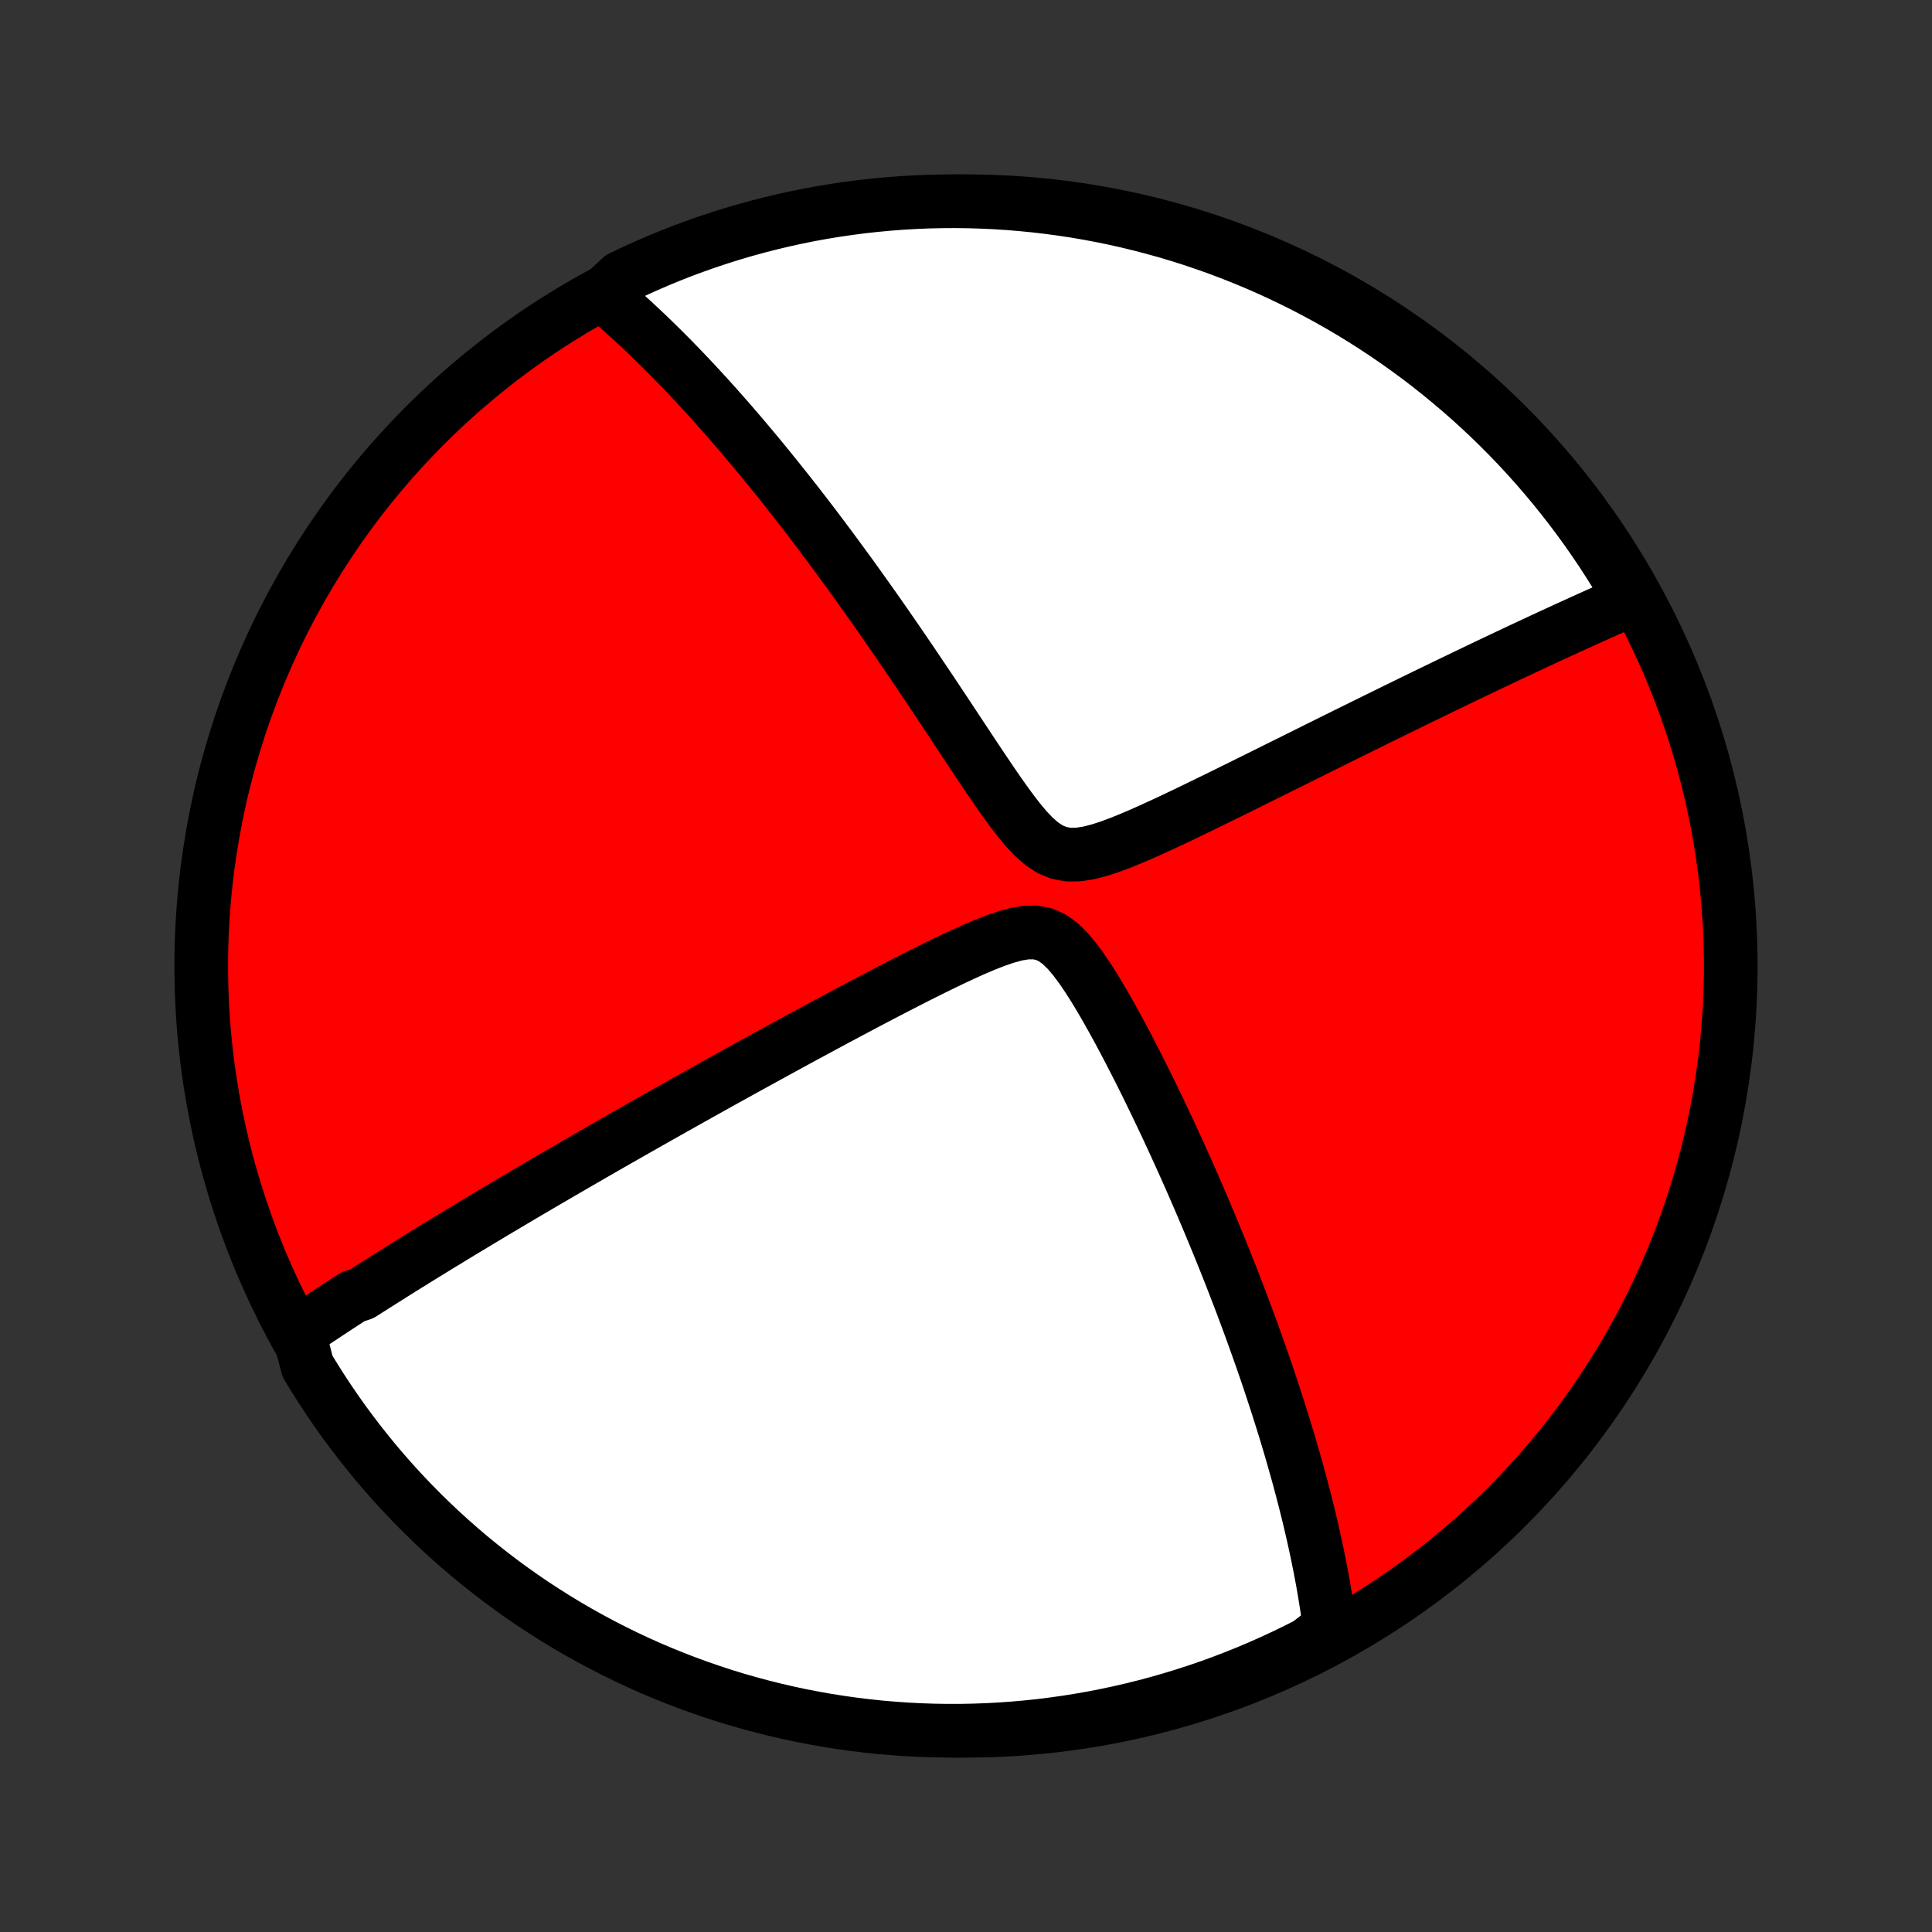 <?xml version="1.0" encoding="utf-8" standalone="no"?>
<!DOCTYPE svg PUBLIC "-//W3C//DTD SVG 1.1//EN"
  "http://www.w3.org/Graphics/SVG/1.1/DTD/svg11.dtd">
<!-- Created with matplotlib (http://matplotlib.org/) -->
<svg height="72pt" version="1.1" viewBox="0 0 72 72" width="72pt" xmlns="http://www.w3.org/2000/svg" xmlns:xlink="http://www.w3.org/1999/xlink">
 <rect x="0" y="0" width="72" height="72" fill="#333333" stroke="none"/>
 <defs>
  <style type="text/css">
*{stroke-linecap:butt;stroke-linejoin:round;}
  </style>
 </defs>
 <g id="figure_1">
  <g id="patch_1">
   <path d="
M0 72
L72 72
L72 0
L0 0
z
" style="fill:none;"/>
  </g>
  <g id="axes_1">
   <g id="PatchCollection_1">
    <defs>
     <path d="
M36 -7.5
C43.558 -7.5 50.808 -10.503 56.153 -15.848
C61.497 -21.192 64.5 -28.442 64.5 -36
C64.5 -43.558 61.497 -50.808 56.153 -56.153
C50.808 -61.497 43.558 -64.5 36 -64.5
C28.442 -64.5 21.192 -61.497 15.848 -56.153
C10.503 -50.808 7.5 -43.558 7.5 -36
C7.5 -28.442 10.503 -21.192 15.848 -15.848
C21.192 -10.503 28.442 -7.5 36 -7.5
z
" id="C0_0_a811fe30f3"/>
     <path d="
M11.135 -22.341
L11.287 -22.444
L11.44 -22.546
L11.594 -22.649
L11.747 -22.752
L11.902 -22.855
L12.057 -22.957
L12.212 -23.06
L12.368 -23.163
L12.525 -23.266
L12.683 -23.369
L12.841 -23.472
L13.001 -23.576
L13.161 -23.679
L13.483 -23.783
L13.646 -23.887
L13.81 -23.992
L13.975 -24.097
L14.141 -24.202
L14.308 -24.307
L14.476 -24.413
L14.645 -24.52
L14.816 -24.627
L14.988 -24.735
L15.161 -24.843
L15.336 -24.951
L15.512 -25.061
L15.69 -25.171
L15.869 -25.281
L16.05 -25.392
L16.233 -25.505
L16.417 -25.618
L16.604 -25.731
L16.792 -25.846
L16.982 -25.962
L17.174 -26.078
L17.368 -26.195
L17.565 -26.314
L17.763 -26.433
L17.964 -26.554
L18.168 -26.676
L18.373 -26.799
L18.581 -26.923
L18.792 -27.048
L19.006 -27.175
L19.222 -27.303
L19.441 -27.433
L19.663 -27.564
L19.888 -27.696
L20.116 -27.83
L20.347 -27.965
L20.582 -28.102
L20.82 -28.241
L21.061 -28.381
L21.306 -28.523
L21.554 -28.667
L21.806 -28.813
L22.062 -28.961
L22.322 -29.11
L22.585 -29.261
L22.853 -29.415
L23.125 -29.57
L23.401 -29.728
L23.681 -29.887
L23.965 -30.049
L24.254 -30.213
L24.548 -30.379
L24.846 -30.547
L25.148 -30.717
L25.456 -30.89
L25.768 -31.065
L26.085 -31.242
L26.407 -31.422
L26.733 -31.604
L27.064 -31.788
L27.401 -31.974
L27.742 -32.163
L28.088 -32.353
L28.439 -32.546
L28.795 -32.741
L29.155 -32.938
L29.52 -33.138
L29.89 -33.339
L30.265 -33.541
L30.644 -33.746
L31.027 -33.952
L31.414 -34.159
L31.806 -34.367
L32.201 -34.577
L32.6 -34.787
L33.002 -34.997
L33.407 -35.207
L33.814 -35.417
L34.224 -35.625
L34.636 -35.831
L35.049 -36.035
L35.462 -36.234
L35.875 -36.428
L36.286 -36.613
L36.695 -36.787
L37.098 -36.945
L37.492 -37.08
L37.875 -37.185
L38.242 -37.246
L38.588 -37.25
L38.913 -37.186
L39.217 -37.048
L39.502 -36.842
L39.774 -36.579
L40.034 -36.273
L40.286 -35.936
L40.53 -35.577
L40.769 -35.203
L41.002 -34.818
L41.23 -34.426
L41.453 -34.029
L41.673 -33.629
L41.888 -33.227
L42.099 -32.825
L42.306 -32.422
L42.51 -32.021
L42.709 -31.621
L42.904 -31.224
L43.096 -30.828
L43.283 -30.436
L43.467 -30.047
L43.647 -29.661
L43.823 -29.278
L43.995 -28.9
L44.164 -28.525
L44.329 -28.154
L44.49 -27.788
L44.647 -27.426
L44.801 -27.068
L44.951 -26.714
L45.098 -26.365
L45.241 -26.02
L45.381 -25.68
L45.518 -25.345
L45.651 -25.014
L45.781 -24.687
L45.908 -24.364
L46.031 -24.047
L46.152 -23.733
L46.27 -23.424
L46.384 -23.119
L46.496 -22.818
L46.605 -22.522
L46.712 -22.229
L46.815 -21.941
L46.916 -21.656
L47.015 -21.375
L47.111 -21.098
L47.205 -20.825
L47.296 -20.555
L47.385 -20.289
L47.471 -20.026
L47.556 -19.767
L47.638 -19.511
L47.718 -19.258
L47.797 -19.009
L47.873 -18.762
L47.947 -18.518
L48.019 -18.277
L48.09 -18.04
L48.158 -17.804
L48.225 -17.571
L48.29 -17.341
L48.354 -17.114
L48.416 -16.888
L48.476 -16.665
L48.534 -16.445
L48.591 -16.226
L48.647 -16.009
L48.7 -15.795
L48.753 -15.582
L48.804 -15.372
L48.853 -15.163
L48.901 -14.956
L48.948 -14.75
L48.993 -14.546
L49.037 -14.344
L49.08 -14.143
L49.121 -13.943
L49.161 -13.745
L49.2 -13.548
L49.237 -13.352
L49.274 -13.158
L49.309 -12.964
L49.342 -12.772
L49.374 -12.58
L49.405 -12.389
L49.435 -12.2
L49.464 -12.011
L49.491 -11.823
L49.517 -11.635
L49.542 -11.448
L49.565 -11.262
L49.185 -11.077
L48.742 -10.733
L48.295 -10.507
L47.845 -10.289
L47.391 -10.078
L46.933 -9.875
L46.472 -9.68
L46.008 -9.494
L45.541 -9.315
L45.071 -9.144
L44.598 -8.982
L44.122 -8.828
L43.644 -8.682
L43.164 -8.544
L42.681 -8.415
L42.197 -8.294
L41.71 -8.182
L41.222 -8.078
L40.732 -7.982
L40.241 -7.896
L39.748 -7.817
L39.255 -7.748
L38.76 -7.686
L38.265 -7.634
L37.769 -7.59
L37.272 -7.555
L36.775 -7.528
L36.278 -7.511
L35.78 -7.501
L35.283 -7.501
L34.786 -7.509
L34.289 -7.526
L33.793 -7.551
L33.297 -7.586
L32.802 -7.628
L32.309 -7.68
L31.816 -7.74
L31.325 -7.809
L30.835 -7.886
L30.346 -7.972
L29.86 -8.066
L29.375 -8.169
L28.892 -8.281
L28.411 -8.401
L27.933 -8.529
L27.457 -8.665
L26.984 -8.81
L26.514 -8.964
L26.046 -9.125
L25.581 -9.295
L25.12 -9.473
L24.662 -9.658
L24.207 -9.852
L23.756 -10.054
L23.309 -10.264
L22.866 -10.482
L22.426 -10.707
L21.991 -10.94
L21.56 -11.181
L21.133 -11.429
L20.711 -11.685
L20.294 -11.948
L19.881 -12.218
L19.473 -12.496
L19.071 -12.781
L18.673 -13.073
L18.281 -13.372
L17.894 -13.678
L17.513 -13.99
L17.137 -14.31
L16.767 -14.636
L16.403 -14.968
L16.045 -15.307
L15.693 -15.652
L15.347 -16.004
L15.007 -16.361
L14.674 -16.724
L14.347 -17.094
L14.027 -17.469
L13.714 -17.85
L13.407 -18.236
L13.107 -18.628
L12.814 -19.024
L12.529 -19.427
L12.25 -19.834
L11.979 -20.246
L11.715 -20.663
L11.458 -21.084
z
" id="C0_1_400c875498"/>
     <path d="
M22.46 -61.022
L22.603 -60.902
L22.746 -60.78
L22.89 -60.656
L23.033 -60.53
L23.177 -60.403
L23.321 -60.274
L23.466 -60.143
L23.611 -60.011
L23.756 -59.876
L23.902 -59.74
L24.048 -59.602
L24.195 -59.461
L24.342 -59.319
L24.49 -59.174
L24.639 -59.028
L24.788 -58.879
L24.939 -58.728
L25.09 -58.574
L25.242 -58.418
L25.395 -58.26
L25.549 -58.099
L25.704 -57.936
L25.86 -57.77
L26.017 -57.601
L26.175 -57.429
L26.335 -57.255
L26.496 -57.077
L26.658 -56.897
L26.821 -56.713
L26.986 -56.526
L27.153 -56.337
L27.321 -56.143
L27.49 -55.946
L27.662 -55.746
L27.834 -55.542
L28.009 -55.334
L28.185 -55.123
L28.363 -54.908
L28.543 -54.689
L28.725 -54.465
L28.909 -54.238
L29.094 -54.006
L29.282 -53.77
L29.472 -53.53
L29.664 -53.285
L29.858 -53.035
L30.054 -52.781
L30.252 -52.522
L30.452 -52.258
L30.655 -51.989
L30.86 -51.715
L31.067 -51.436
L31.276 -51.152
L31.488 -50.863
L31.702 -50.569
L31.918 -50.269
L32.136 -49.964
L32.357 -49.654
L32.58 -49.339
L32.805 -49.018
L33.032 -48.692
L33.261 -48.361
L33.493 -48.025
L33.726 -47.683
L33.962 -47.337
L34.199 -46.986
L34.438 -46.63
L34.68 -46.27
L34.922 -45.906
L35.167 -45.538
L35.413 -45.166
L35.661 -44.791
L35.91 -44.414
L36.161 -44.035
L36.413 -43.654
L36.668 -43.274
L36.923 -42.895
L37.182 -42.519
L37.442 -42.149
L37.706 -41.787
L37.974 -41.439
L38.248 -41.111
L38.531 -40.812
L38.825 -40.554
L39.135 -40.351
L39.463 -40.215
L39.811 -40.151
L40.178 -40.154
L40.56 -40.212
L40.953 -40.312
L41.354 -40.441
L41.759 -40.592
L42.166 -40.758
L42.574 -40.933
L42.983 -41.116
L43.39 -41.303
L43.795 -41.493
L44.198 -41.686
L44.598 -41.879
L44.995 -42.072
L45.389 -42.264
L45.779 -42.456
L46.164 -42.646
L46.546 -42.835
L46.923 -43.022
L47.296 -43.207
L47.663 -43.39
L48.027 -43.57
L48.385 -43.748
L48.738 -43.924
L49.086 -44.097
L49.429 -44.267
L49.767 -44.435
L50.1 -44.6
L50.428 -44.762
L50.751 -44.921
L51.069 -45.078
L51.381 -45.232
L51.689 -45.383
L51.991 -45.532
L52.289 -45.677
L52.582 -45.821
L52.87 -45.961
L53.153 -46.099
L53.432 -46.234
L53.706 -46.367
L53.976 -46.498
L54.241 -46.625
L54.502 -46.751
L54.758 -46.874
L55.011 -46.995
L55.259 -47.114
L55.504 -47.23
L55.745 -47.345
L55.981 -47.457
L56.214 -47.567
L56.444 -47.675
L56.67 -47.782
L56.892 -47.886
L57.112 -47.988
L57.328 -48.089
L57.541 -48.188
L57.75 -48.285
L57.957 -48.38
L58.161 -48.474
L58.362 -48.567
L58.561 -48.657
L58.756 -48.746
L58.949 -48.834
L59.14 -48.92
L59.328 -49.005
L59.514 -49.089
L59.698 -49.171
L59.879 -49.252
L60.058 -49.331
L60.236 -49.41
L60.411 -49.487
L60.584 -49.563
L60.755 -49.638
L60.727 -49.712
L60.476 -50.171
L60.218 -50.6
L59.952 -51.025
L59.679 -51.445
L59.398 -51.861
L59.111 -52.272
L58.816 -52.678
L58.514 -53.079
L58.206 -53.474
L57.891 -53.864
L57.569 -54.249
L57.241 -54.629
L56.906 -55.002
L56.565 -55.37
L56.217 -55.732
L55.863 -56.088
L55.504 -56.438
L55.138 -56.781
L54.767 -57.118
L54.389 -57.449
L54.007 -57.773
L53.618 -58.091
L53.225 -58.402
L52.826 -58.706
L52.422 -59.003
L52.013 -59.293
L51.599 -59.576
L51.18 -59.852
L50.757 -60.121
L50.329 -60.382
L49.897 -60.636
L49.461 -60.882
L49.02 -61.121
L48.576 -61.352
L48.127 -61.575
L47.675 -61.791
L47.22 -61.999
L46.761 -62.199
L46.299 -62.39
L45.834 -62.574
L45.365 -62.75
L44.894 -62.917
L44.42 -63.077
L43.944 -63.228
L43.465 -63.371
L42.983 -63.505
L42.5 -63.631
L42.015 -63.749
L41.528 -63.858
L41.039 -63.959
L40.549 -64.051
L40.057 -64.135
L39.564 -64.21
L39.07 -64.276
L38.575 -64.334
L38.079 -64.383
L37.583 -64.424
L37.086 -64.456
L36.589 -64.479
L36.091 -64.494
L35.594 -64.5
L35.097 -64.497
L34.6 -64.486
L34.103 -64.466
L33.607 -64.437
L33.112 -64.399
L32.617 -64.353
L32.124 -64.299
L31.632 -64.235
L31.141 -64.163
L30.652 -64.083
L30.164 -63.994
L29.678 -63.896
L29.194 -63.79
L28.712 -63.675
L28.232 -63.552
L27.755 -63.421
L27.28 -63.281
L26.808 -63.133
L26.338 -62.977
L25.872 -62.812
L25.409 -62.64
L24.948 -62.459
L24.492 -62.27
L24.038 -62.073
L23.589 -61.868
L23.143 -61.656
z
" id="C0_2_a47d337e90"/>
    </defs>
    <g clip-path="url(#p1bffca34e9)">
     <use style="fill:#ff0000;stroke:#000000;stroke-width:2.0;" x="0.0" xlink:href="#C0_0_a811fe30f3" y="72.0"/>
    </g>
    <g clip-path="url(#p1bffca34e9)">
     <use style="fill:#ffffff;stroke:#000000;stroke-width:2.0;" x="0.0" xlink:href="#C0_1_400c875498" y="72.0"/>
    </g>
    <g clip-path="url(#p1bffca34e9)">
     <use style="fill:#ffffff;stroke:#000000;stroke-width:2.0;" x="0.0" xlink:href="#C0_2_a47d337e90" y="72.0"/>
    </g>
   </g>
  </g>
 </g>
 <defs>
  <clipPath id="p1bffca34e9">
   <rect height="72.0" width="72.0" x="0.0" y="0.0"/>
  </clipPath>
 </defs>
</svg>
